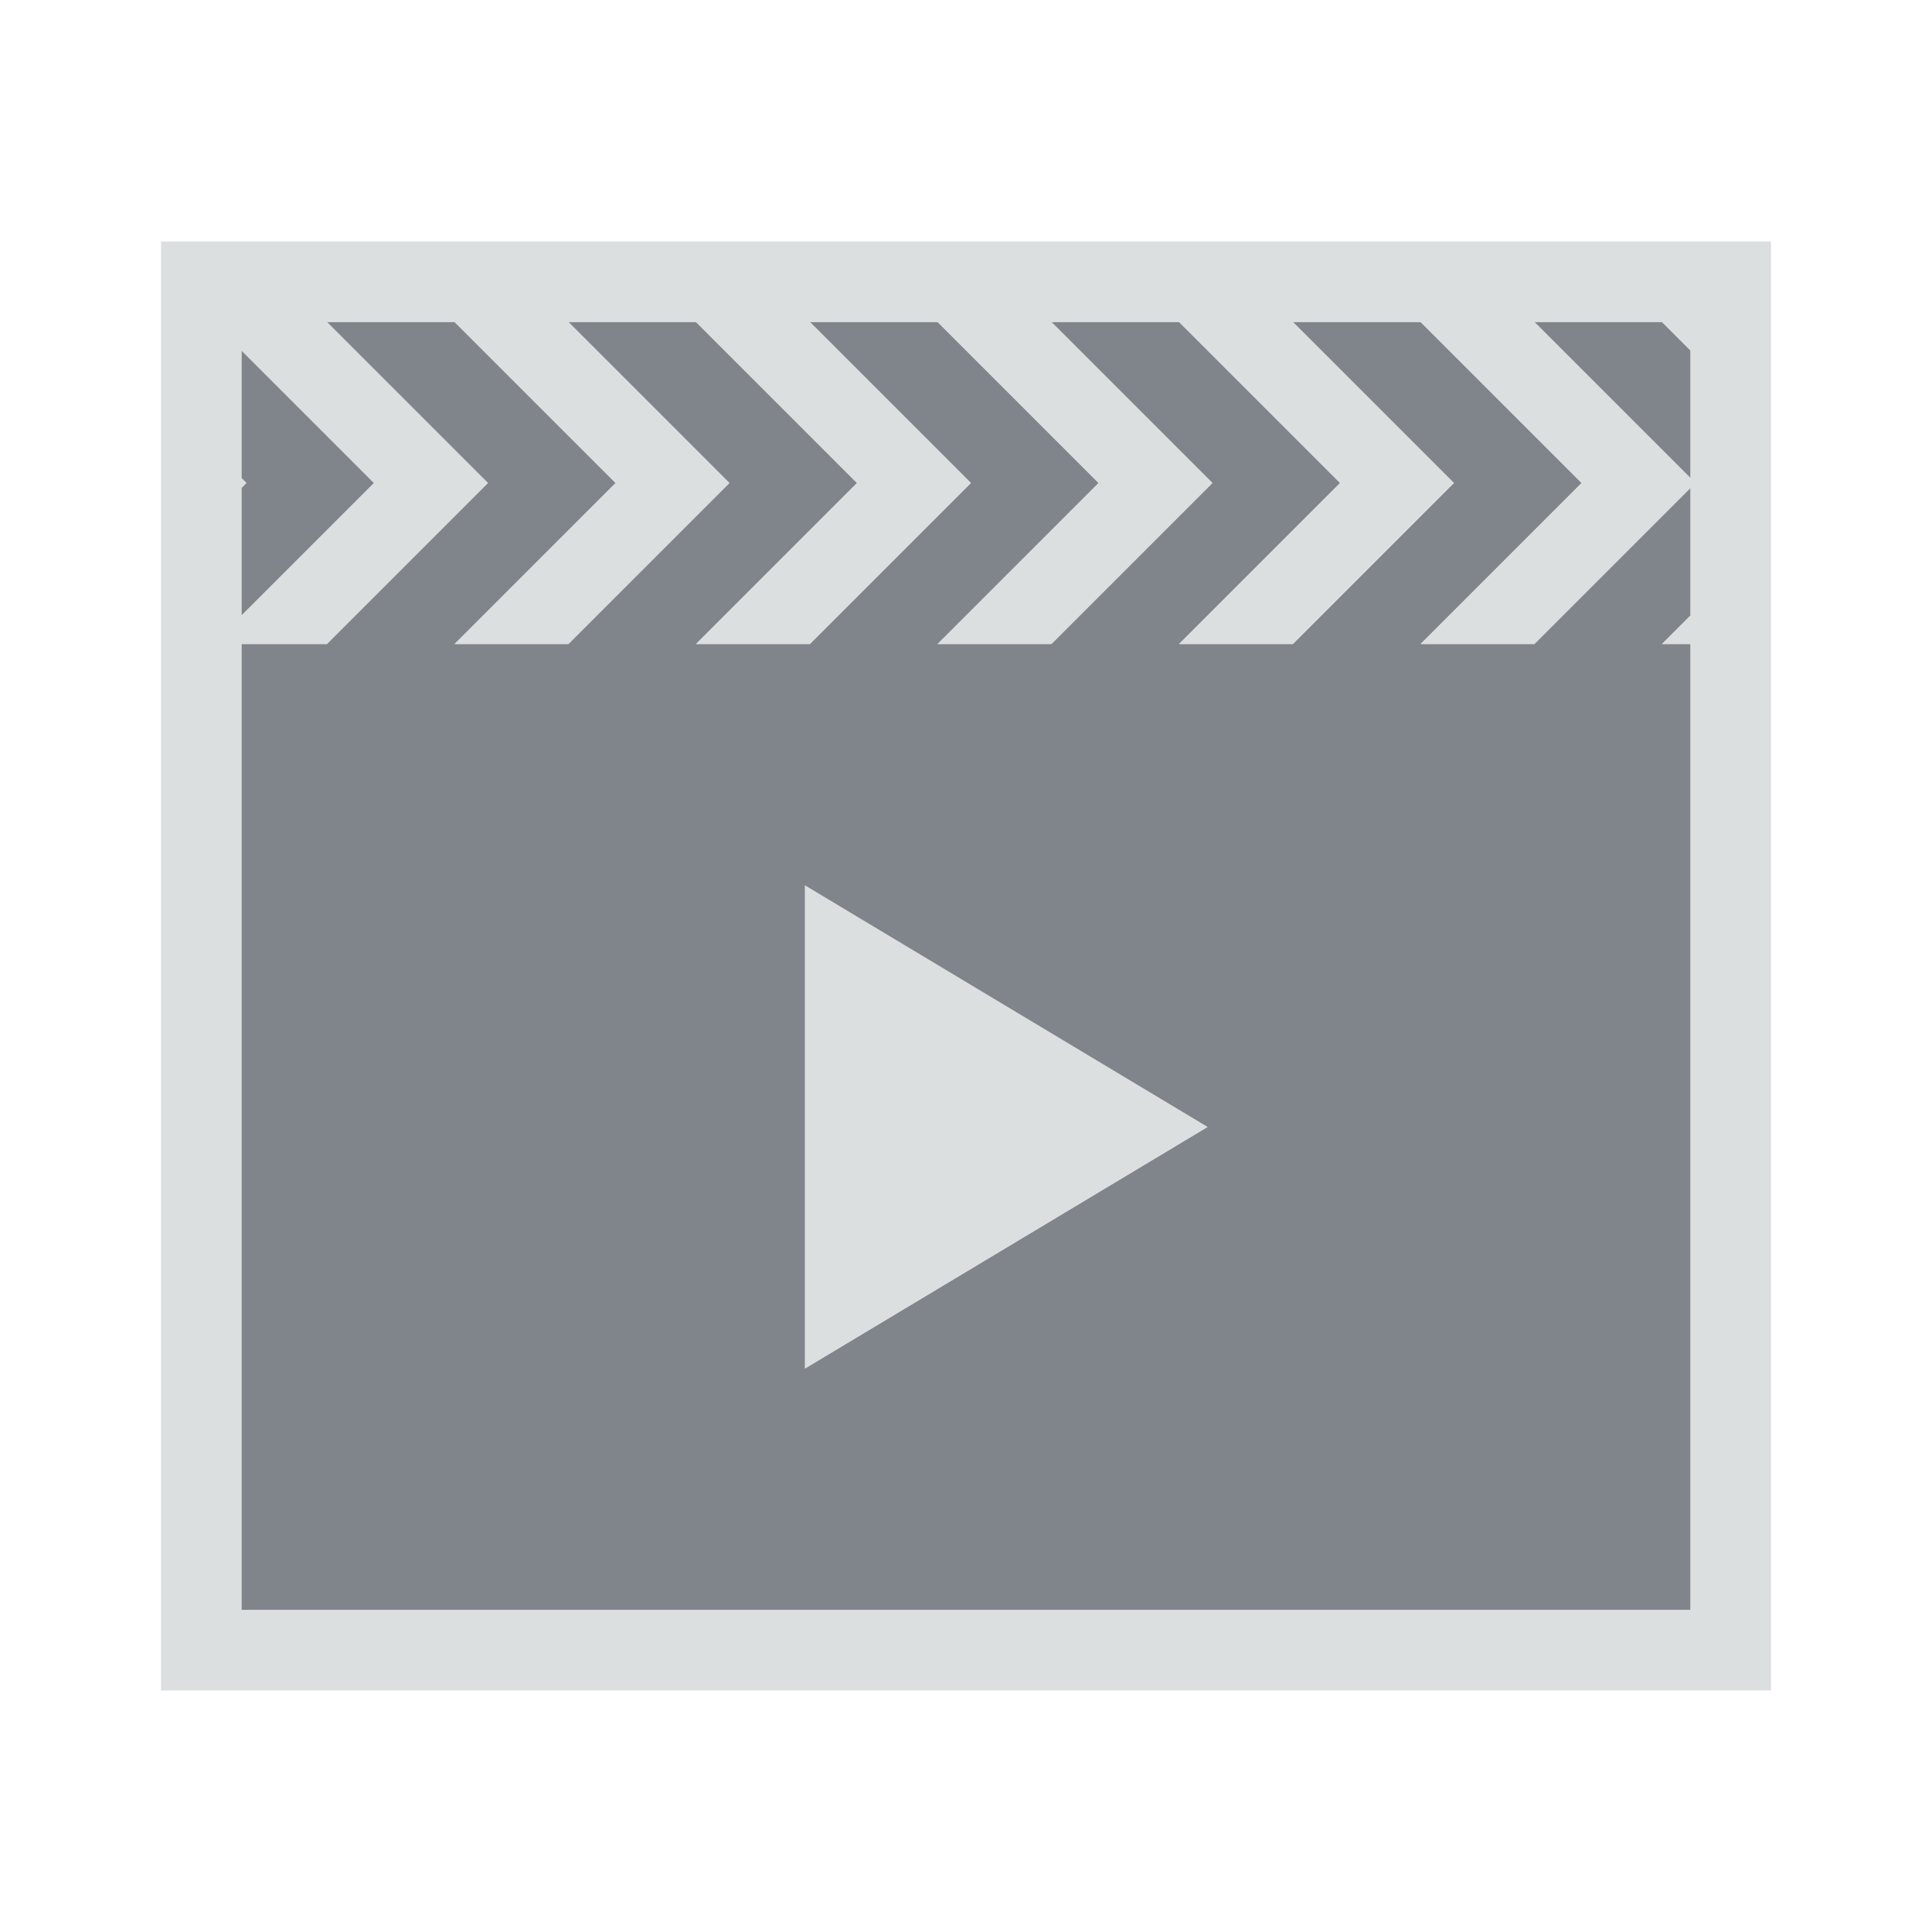 <?xml version="1.0" encoding="UTF-8" standalone="no"?>
<!-- Created with Inkscape (http://www.inkscape.org/) -->

<svg
   xmlns:dc="http://purl.org/dc/elements/1.1/"
   xmlns:cc="http://creativecommons.org/ns#"
   xmlns:rdf="http://www.w3.org/1999/02/22-rdf-syntax-ns#"
   xmlns:svg="http://www.w3.org/2000/svg"
   xmlns="http://www.w3.org/2000/svg"
   xmlns:sodipodi="http://sodipodi.sourceforge.net/DTD/sodipodi-0.dtd"
   xmlns:inkscape="http://www.inkscape.org/namespaces/inkscape"
   version="1.1"
   width="24"
   height="24"
   id="svg13094"
   inkscape:version="0.91+devel r"
   sodipodi:docname="video-player.svg">
  <sodipodi:namedview
     pagecolor="#ffffff"
     bordercolor="#666666"
     borderopacity="1"
     objecttolerance="10"
     gridtolerance="10"
     guidetolerance="10"
     inkscape:pageopacity="0"
     inkscape:pageshadow="2"
     inkscape:window-width="1920"
     inkscape:window-height="1025"
     id="namedview6"
     showgrid="true"
     inkscape:snap-bbox="true"
     inkscape:bbox-paths="true"
     inkscape:bbox-nodes="true"
     inkscape:snap-bbox-edge-midpoints="true"
     inkscape:snap-bbox-midpoints="true"
     inkscape:object-paths="true"
     inkscape:snap-intersection-paths="true"
     inkscape:object-nodes="true"
     inkscape:snap-smooth-nodes="true"
     inkscape:snap-midpoints="true"
     inkscape:snap-object-midpoints="true"
     inkscape:snap-center="true"
     inkscape:zoom="20.85965"
     inkscape:cx="24.562061"
     inkscape:cy="12.24971"
     inkscape:window-x="-2"
     inkscape:window-y="32"
     inkscape:window-maximized="1"
     inkscape:current-layer="svg13094">
    <inkscape:grid
       type="xygrid"
       id="grid2983" />
  </sodipodi:namedview>
  <defs
     id="defs7" />
  <path
     id="path4289"
     d="m 4.061,4 2,2 -2,2 L 3,8 3,20 21,20 21,8 20.646,8 21,7.646 21,6.061 19.061,8 l -1.414,0 2,-2 -2,-2 -1.586,0 2,2 -2,2 -1.414,0 2,-2 -2,-2 -1.586,0 2,2 -2,2 -1.414,0 2,-2 -2,-2 -1.586,0 2,2 -2,2 L 8.646,8 10.646,6 8.646,4 7.061,4 l 2,2 -2,2 -1.414,0 2,-2 -2,-2 -1.586,0 z M 19.061,4 21,5.939 21,4.354 20.646,4 19.061,4 Z M 3,4.354 3,5.939 3.061,6 3,6.061 3,7.646 4.646,6 3,4.354 Z M 10,11 l 5,3 -5,3 0,-6 z"
     style="color:#000000;display:inline;overflow:visible;visibility:visible;opacity:1;fill:#434a55;fill-opacity:0.675;fill-rule:nonzero;stroke:none;stroke-width:4;stroke-linecap:butt;stroke-linejoin:miter;stroke-miterlimit:4;stroke-dasharray:none;stroke-dashoffset:0;stroke-opacity:1;marker:none;enable-background:accumulate"
     inkscape:connector-curvature="0" />
  <path
     style="color:#000000;font-style:normal;font-variant:normal;font-weight:normal;font-stretch:normal;font-size:medium;line-height:normal;font-family:sans-serif;text-indent:0;text-align:start;text-decoration:none;text-decoration-line:none;text-decoration-style:solid;text-decoration-color:#000000;letter-spacing:normal;word-spacing:normal;text-transform:none;direction:ltr;block-progression:tb;writing-mode:lr-tb;baseline-shift:baseline;text-anchor:start;white-space:normal;shape-padding:0;clip-rule:nonzero;display:inline;overflow:visible;visibility:visible;opacity:1;isolation:auto;mix-blend-mode:normal;color-interpolation:sRGB;color-interpolation-filters:linearRGB;solid-color:#000000;solid-opacity:1;fill:#d1d4d6;fill-opacity:0.743;fill-rule:nonzero;stroke:none;stroke-width:2;stroke-linecap:butt;stroke-linejoin:miter;stroke-miterlimit:4;stroke-dasharray:none;stroke-dashoffset:0;stroke-opacity:1;marker:none;color-rendering:auto;image-rendering:auto;shape-rendering:auto;text-rendering:auto;enable-background:accumulate"
     d="m 2,3 0,18 20,0 0,-18 z m 2.061,1 1.586,0 2,2 -2,2 1.414,0 2,-2 -2,-2 1.586,0 2,2 -2,2 1.414,0 2,-2 -2,-2 1.586,0 2,2 -2,2 1.414,0 2,-2 -2,-2 1.586,0 2,2 -2,2 1.414,0 2,-2 -2,-2 1.586,0 2,2 -2,2 1.414,0 L 21,6.061 21,7.646 20.646,8 21,8 21,20 3,20 3,8 l 1.061,0 2,-2 z M 19.061,4 20.646,4 21,4.354 21,5.939 Z M 3,4.354 4.646,6 3,7.646 3,6.061 3.061,6 3,5.939 Z M 10,11 l 0,6 5,-3 z"
     id="rect4150"
     inkscape:connector-curvature="0"
     sodipodi:nodetypes="cccccccccccccccccccccccccccccccccccccccccccccccccccccccccccc" />
</svg>
